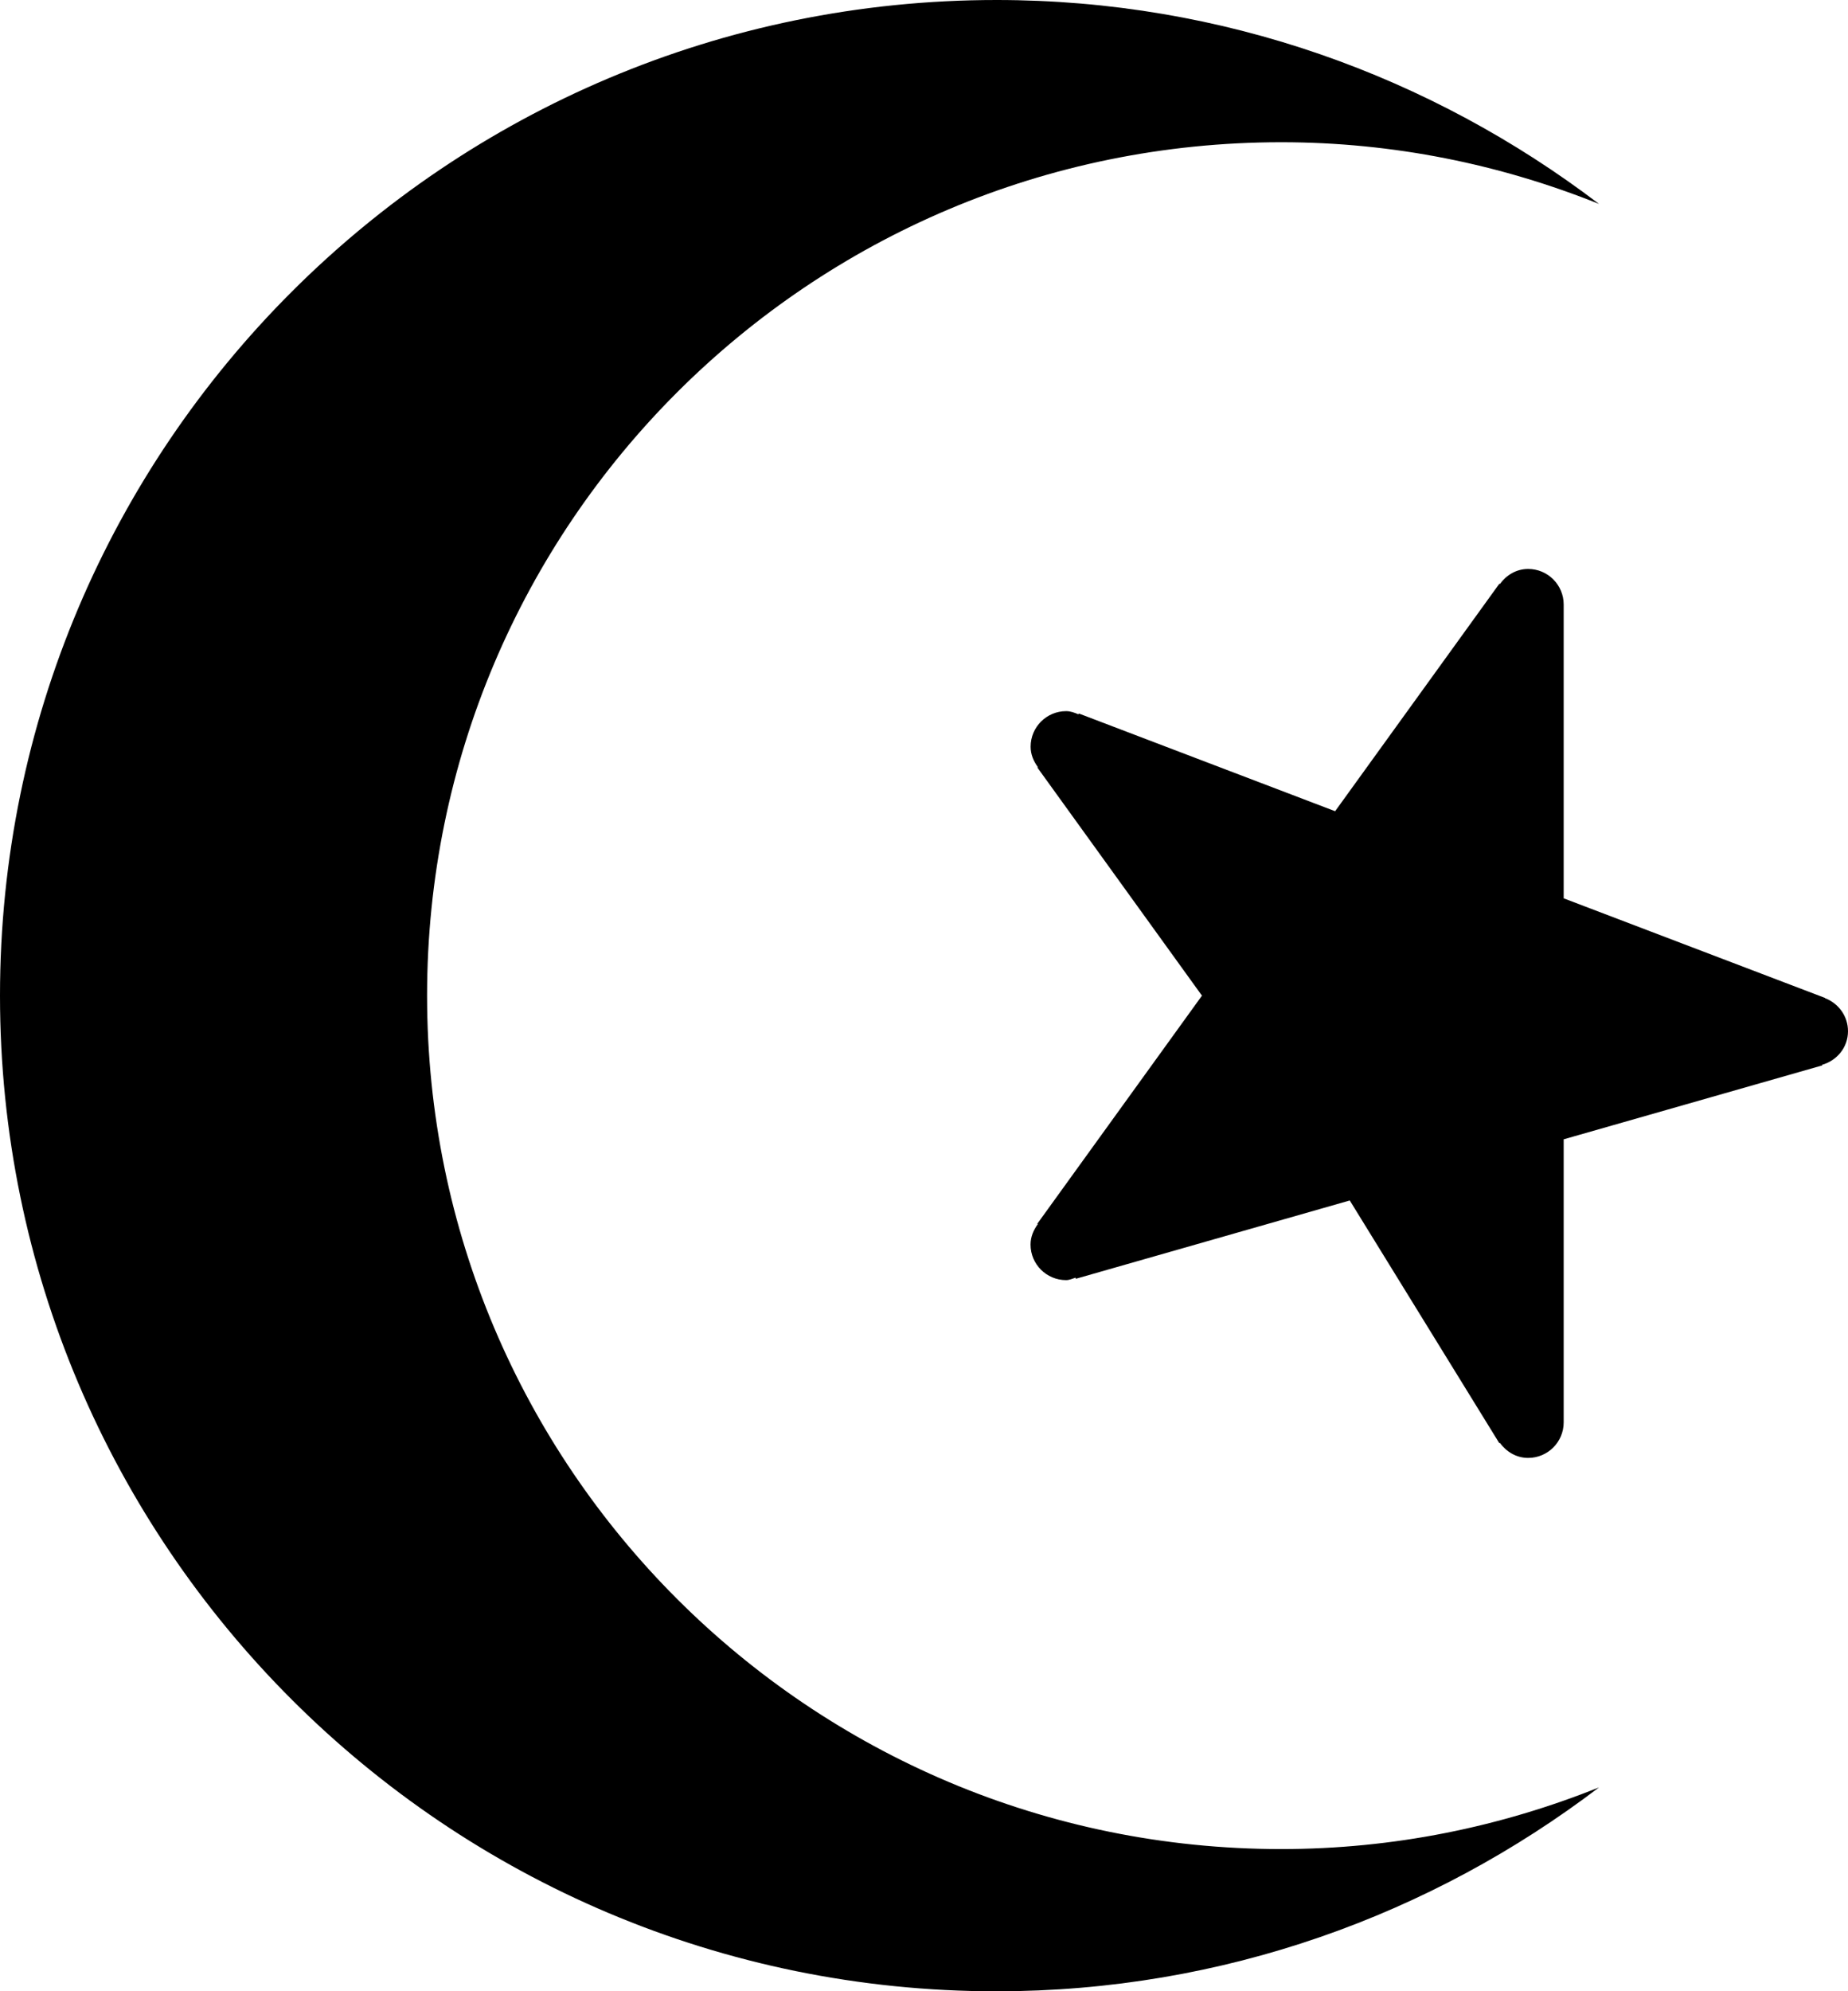 <?xml version="1.0" encoding="iso-8859-1"?>
<!-- Generator: Adobe Illustrator 16.0.4, SVG Export Plug-In . SVG Version: 6.00 Build 0)  -->
<!DOCTYPE svg PUBLIC "-//W3C//DTD SVG 1.1//EN" "http://www.w3.org/Graphics/SVG/1.1/DTD/svg11.dtd">
<svg version="1.1" id="Layer_1" xmlns="http://www.w3.org/2000/svg" xmlns:xlink="http://www.w3.org/1999/xlink" x="0px" y="0px"
	 width="51.998px" height="56px" viewBox="0 0 51.998 56" style="enable-background:new 0 0 51.998 56;" xml:space="preserve">
<g id="_x31_163-islamic-moon-and-star_x40_2x.png">
	<g>
		<path d="M12.017,28c0-13.255,10.76-24,24.033-24c3.163,0,6.176,0.626,8.942,1.735C40.28,2.152,34.418,0,28.039,0
			C12.553,0,0,12.536,0,28s12.553,28,28.039,28c6.379,0,12.242-2.152,16.954-5.735C42.226,51.374,39.213,52,36.05,52
			C22.776,52,12.017,41.255,12.017,28z M51.998,29c0-0.427-0.27-0.785-0.646-0.929l0.002-0.006l-7.356-2.802V17c0-0.552-0.448-1-1-1
			c-0.333,0-0.614,0.174-0.796,0.425l-0.014-0.01l-4.621,6.398l-7.212-2.748l-0.009,0.024c-0.109-0.045-0.22-0.09-0.347-0.09
			c-0.552,0-1,0.447-1,1c0,0.219,0.084,0.41,0.204,0.575l-0.014,0.011L33.82,28l-4.633,6.415l0.014,0.01
			c-0.119,0.165-0.204,0.356-0.204,0.575c0,0.553,0.448,1,1,1c0.098,0,0.179-0.042,0.266-0.069l0.009,0.031l7.707-2.202l4.208,6.826
			l0.014-0.011C42.384,40.826,42.665,41,42.998,41c0.552,0,1-0.447,1-1v-7.96l7.275-2.078l-0.005-0.017
			C51.686,29.826,51.998,29.457,51.998,29z"/>
	</g>
</g>
<g>
</g>
<g>
</g>
<g>
</g>
<g>
</g>
<g>
</g>
<g>
</g>
<g>
</g>
<g>
</g>
<g>
</g>
<g>
</g>
<g>
</g>
<g>
</g>
<g>
</g>
<g>
</g>
<g>
</g>
</svg>
